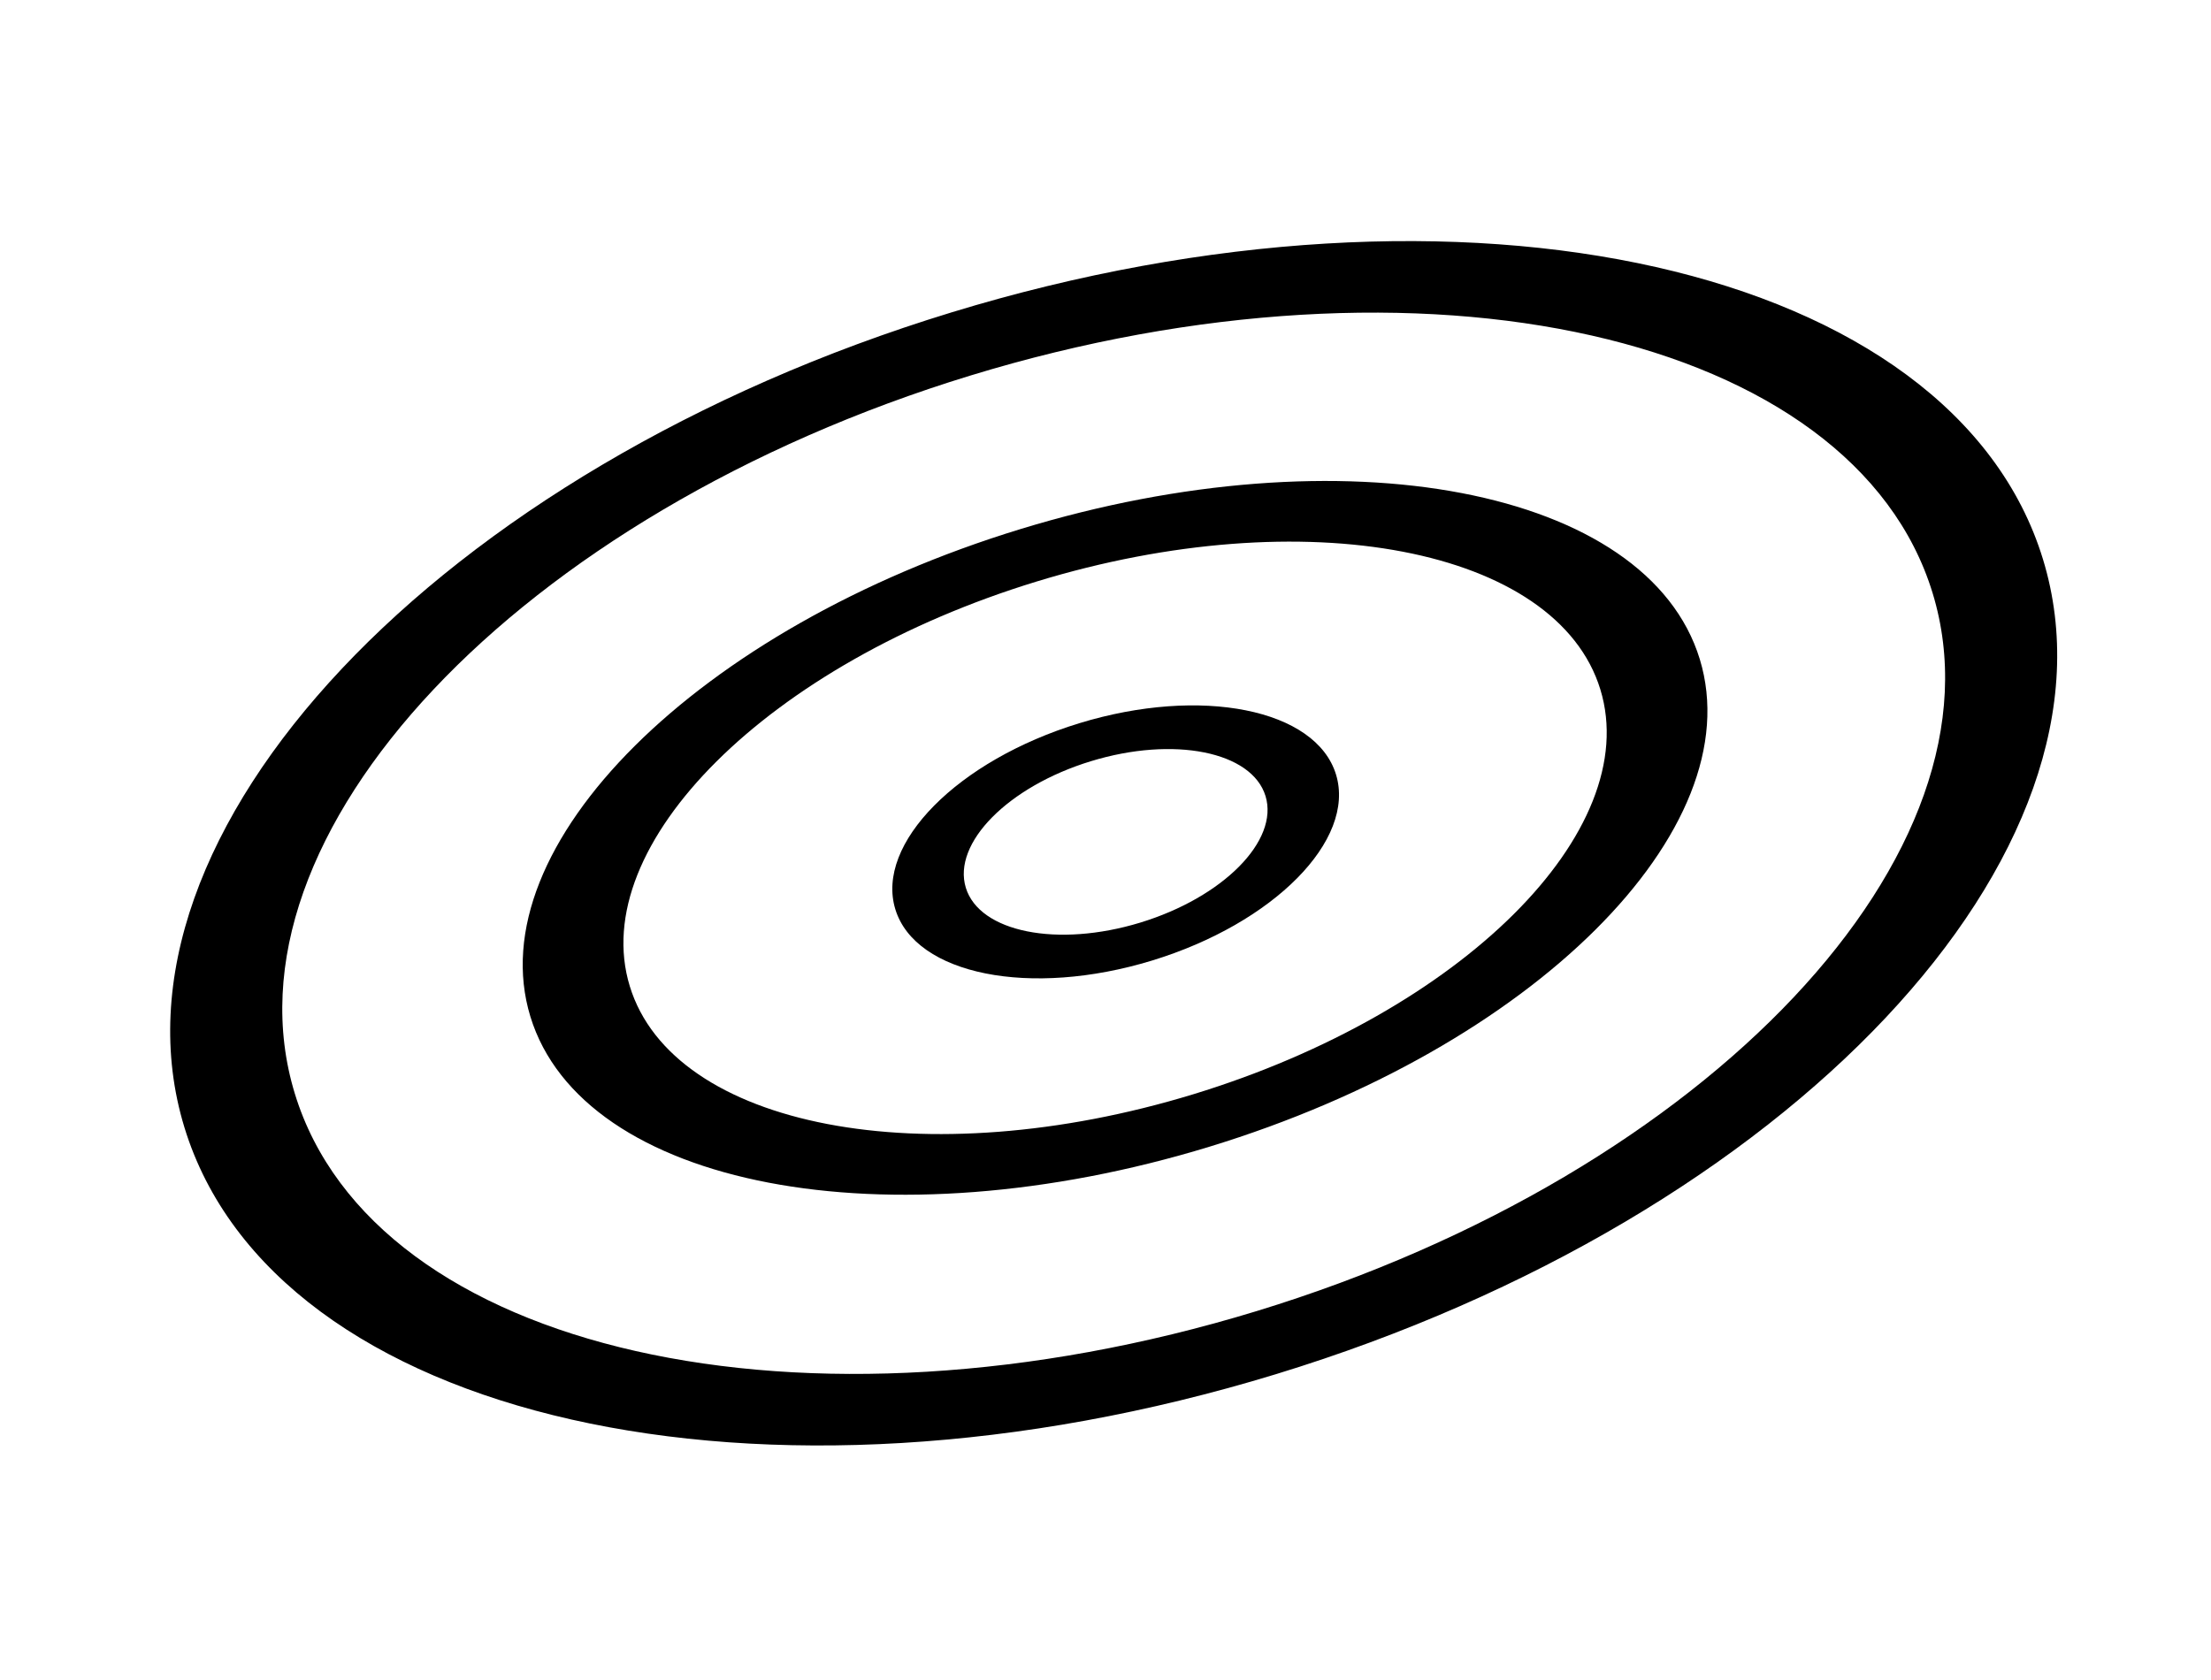<svg width="50" height="38" viewBox="0 0 50 38" fill="none" xmlns="http://www.w3.org/2000/svg">
<path d="M46.2 12.649C48.228 19.281 40.463 27.534 28.856 31.082C17.25 34.63 6.198 32.131 4.17 25.499C2.143 18.868 9.908 10.615 21.514 7.067C33.12 3.518 44.173 6.018 46.2 12.649ZM6.667 24.736C8.453 30.58 18.193 32.782 28.42 29.655C38.648 26.529 45.49 19.256 43.704 13.413C41.917 7.569 32.178 5.366 21.95 8.493C11.723 11.62 4.88 18.892 6.667 24.736Z" fill="black"/>
<path d="M38.439 14.909C39.618 18.767 34.655 23.705 27.352 25.937C20.05 28.17 13.174 26.852 11.994 22.994C10.815 19.136 15.778 14.198 23.081 11.966C30.383 9.733 37.259 11.051 38.439 14.909ZM14.242 22.307C15.221 25.509 20.928 26.603 26.989 24.75C33.05 22.897 37.17 18.799 36.191 15.596C35.212 12.394 29.505 11.3 23.444 13.153C17.383 15.006 13.263 19.104 14.242 22.307Z" fill="black"/>
<path d="M30.213 17.519C30.666 19.002 28.803 20.886 26.051 21.727C23.298 22.568 20.7 22.049 20.247 20.566C19.793 19.084 21.657 17.2 24.409 16.358C27.161 15.517 29.76 16.036 30.213 17.519ZM21.841 20.079C22.149 21.087 23.916 21.44 25.788 20.868C27.66 20.296 28.927 19.015 28.619 18.006C28.31 16.998 26.543 16.645 24.672 17.217C22.8 17.789 21.533 19.07 21.841 20.079Z" fill="black"/>
</svg>
